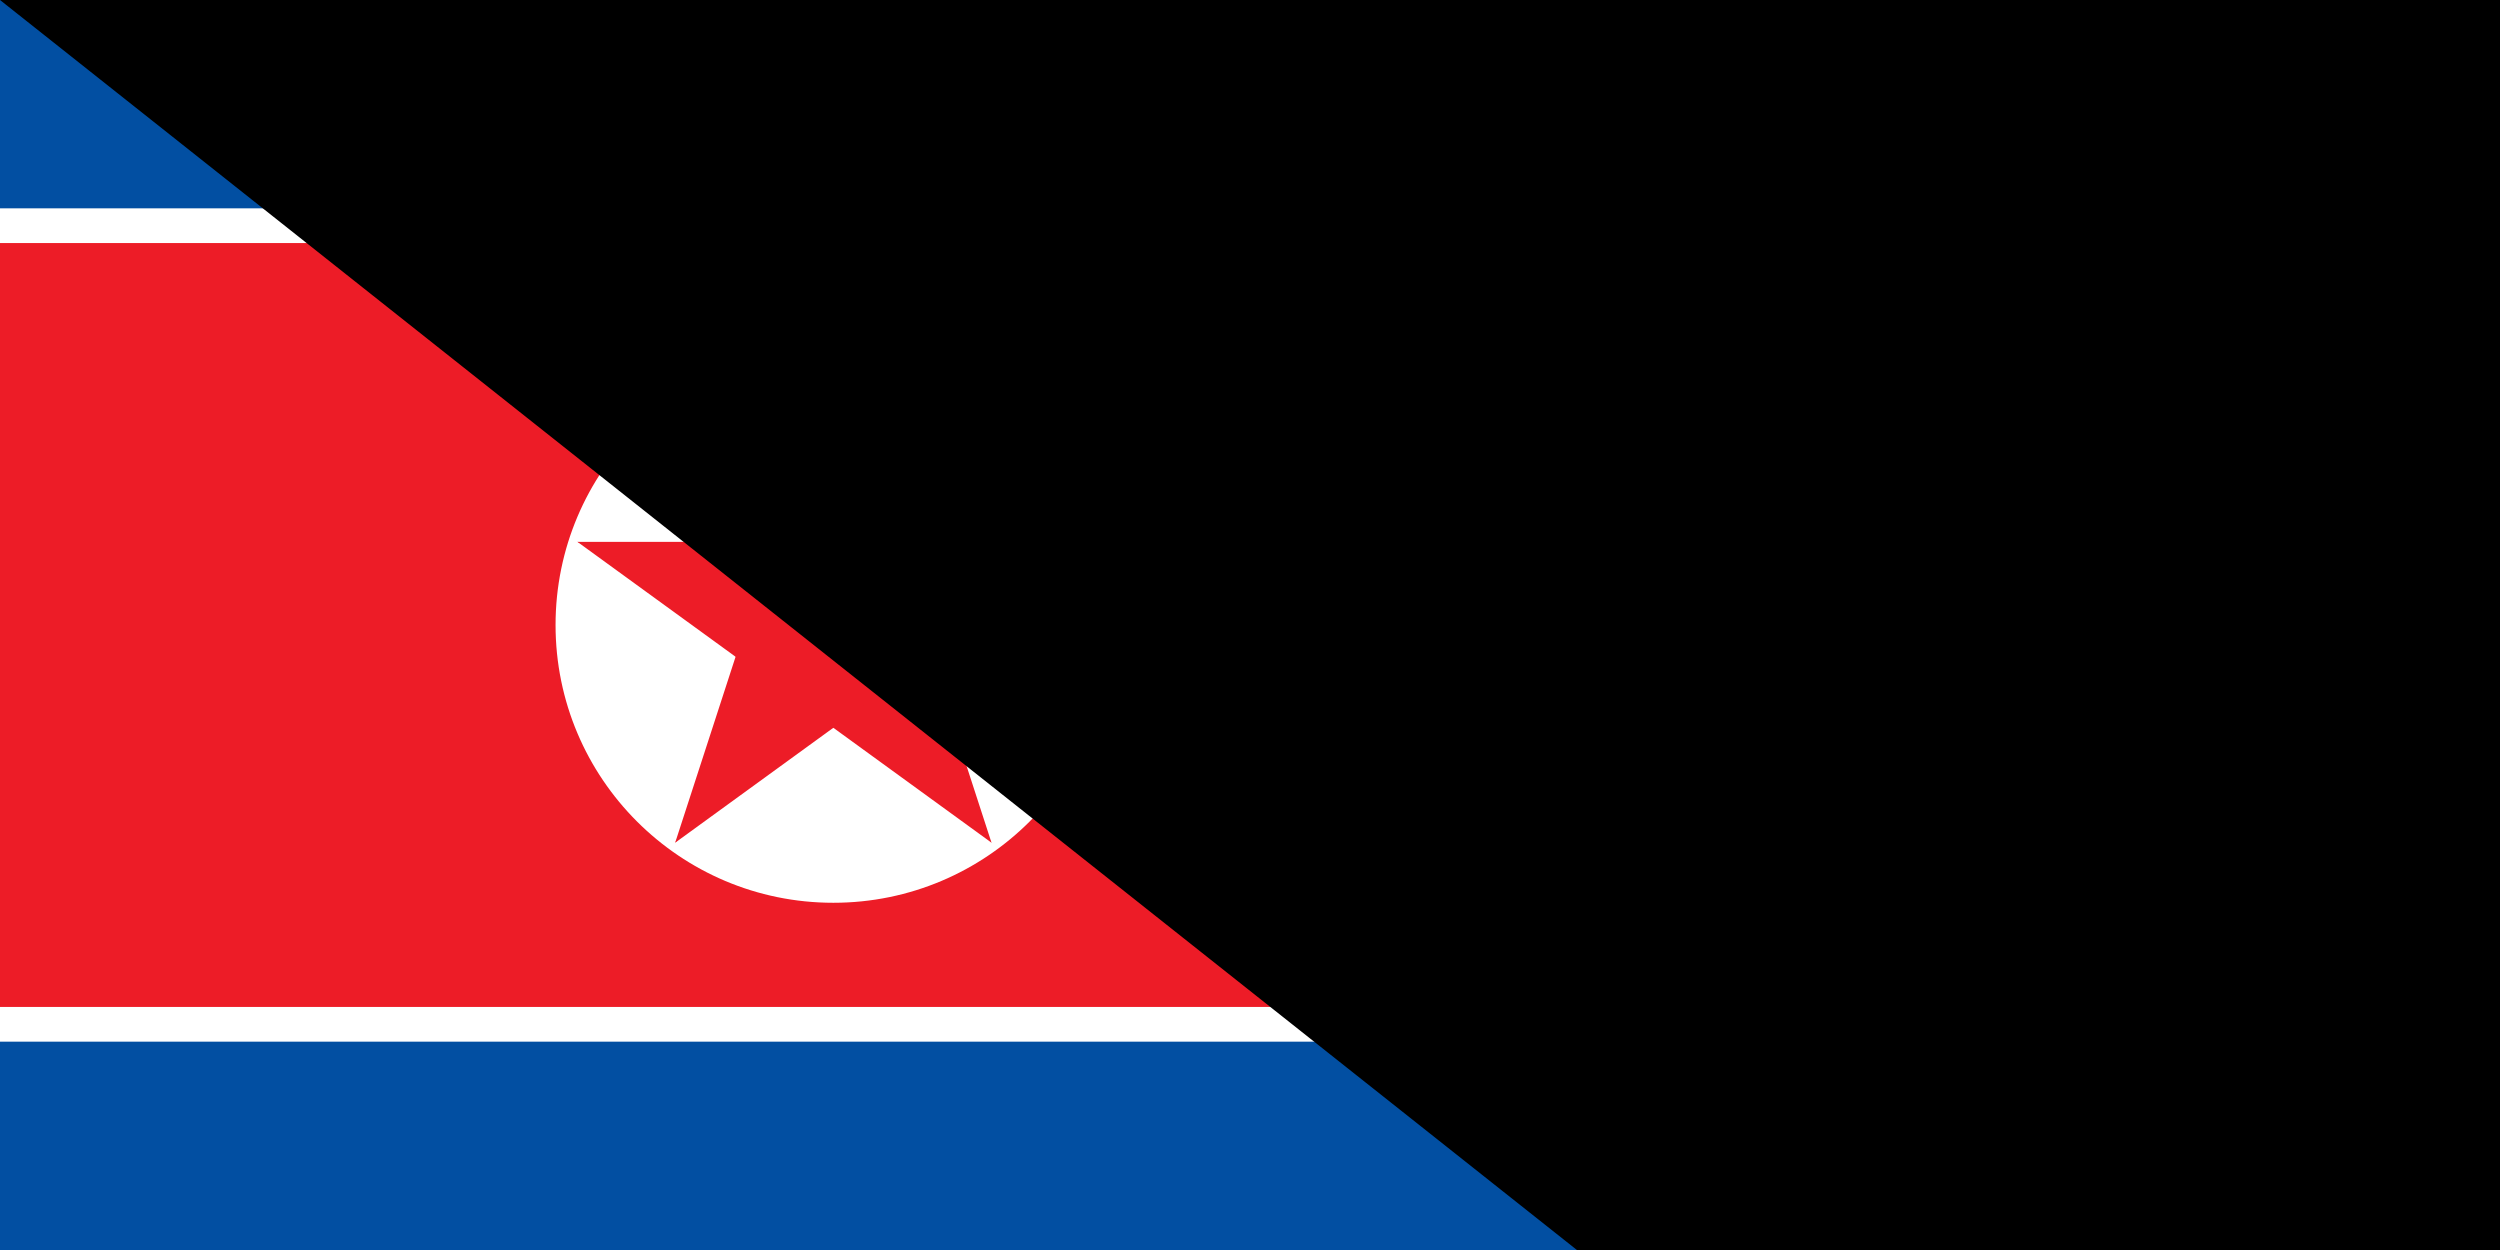 <?xml version="1.0" encoding="UTF-8"?>
<svg xmlns="http://www.w3.org/2000/svg" xmlns:xlink="http://www.w3.org/1999/xlink" width="1600" height="800" viewBox="0 0 72 36">
<rect fill="#024FA2" width="72" height="36"/>
<rect fill="#fff" y="6" width="72" height="24"/>
<rect fill="#ED1C27" y="7" width="72" height="22"/>    
<circle fill="#fff" cx="24" cy="18" r="8"/>
<g id="star" transform="translate(24,18) scale(7.75)" fill="#ED1C27">
<g id="cone">
<polygon id="triangle" points="0,0 0,1 .5,1" transform="translate(0,-1) rotate(18)"/><use xlink:href="#triangle" transform="scale(-1,1)" id="use12"/>
</g>
<use xlink:href="#cone" transform="rotate(72)" id="use14"/>
<use xlink:href="#cone" transform="rotate(-72)" id="use16"/>
<use xlink:href="#cone" transform="rotate(144)" id="use18"/>
<use xlink:href="#cone" transform="rotate(-144)" id="use20"/>
</g>
<path id="path-b7349" d="m m0 82 m0 65 m0 65 m0 65 m0 65 m0 65 m0 65 m0 65 m0 65 m0 65 m0 65 m0 65 m0 65 m0 65 m0 65 m0 65 m0 65 m0 65 m0 65 m0 65 m0 81 m0 104 m0 56 m0 99 m0 53 m0 89 m0 100 m0 121 m0 67 m0 87 m0 115 m0 72 m0 103 m0 77 m0 68 m0 88 m0 86 m0 51 m0 102 m0 55 m0 103 m0 66 m0 117 m0 72 m0 101 m0 74 m0 84 m0 112 m0 73 m0 74 m0 106 m0 75 m0 57 m0 100 m0 110 m0 86 m0 48 m0 72 m0 52 m0 72 m0 70 m0 98 m0 112 m0 53 m0 81 m0 97 m0 77 m0 87 m0 110 m0 113 m0 107 m0 48 m0 101 m0 120 m0 111 m0 76 m0 107 m0 52 m0 109 m0 78 m0 101 m0 89 m0 71 m0 89 m0 71 m0 103 m0 61 m0 61"/>
</svg>